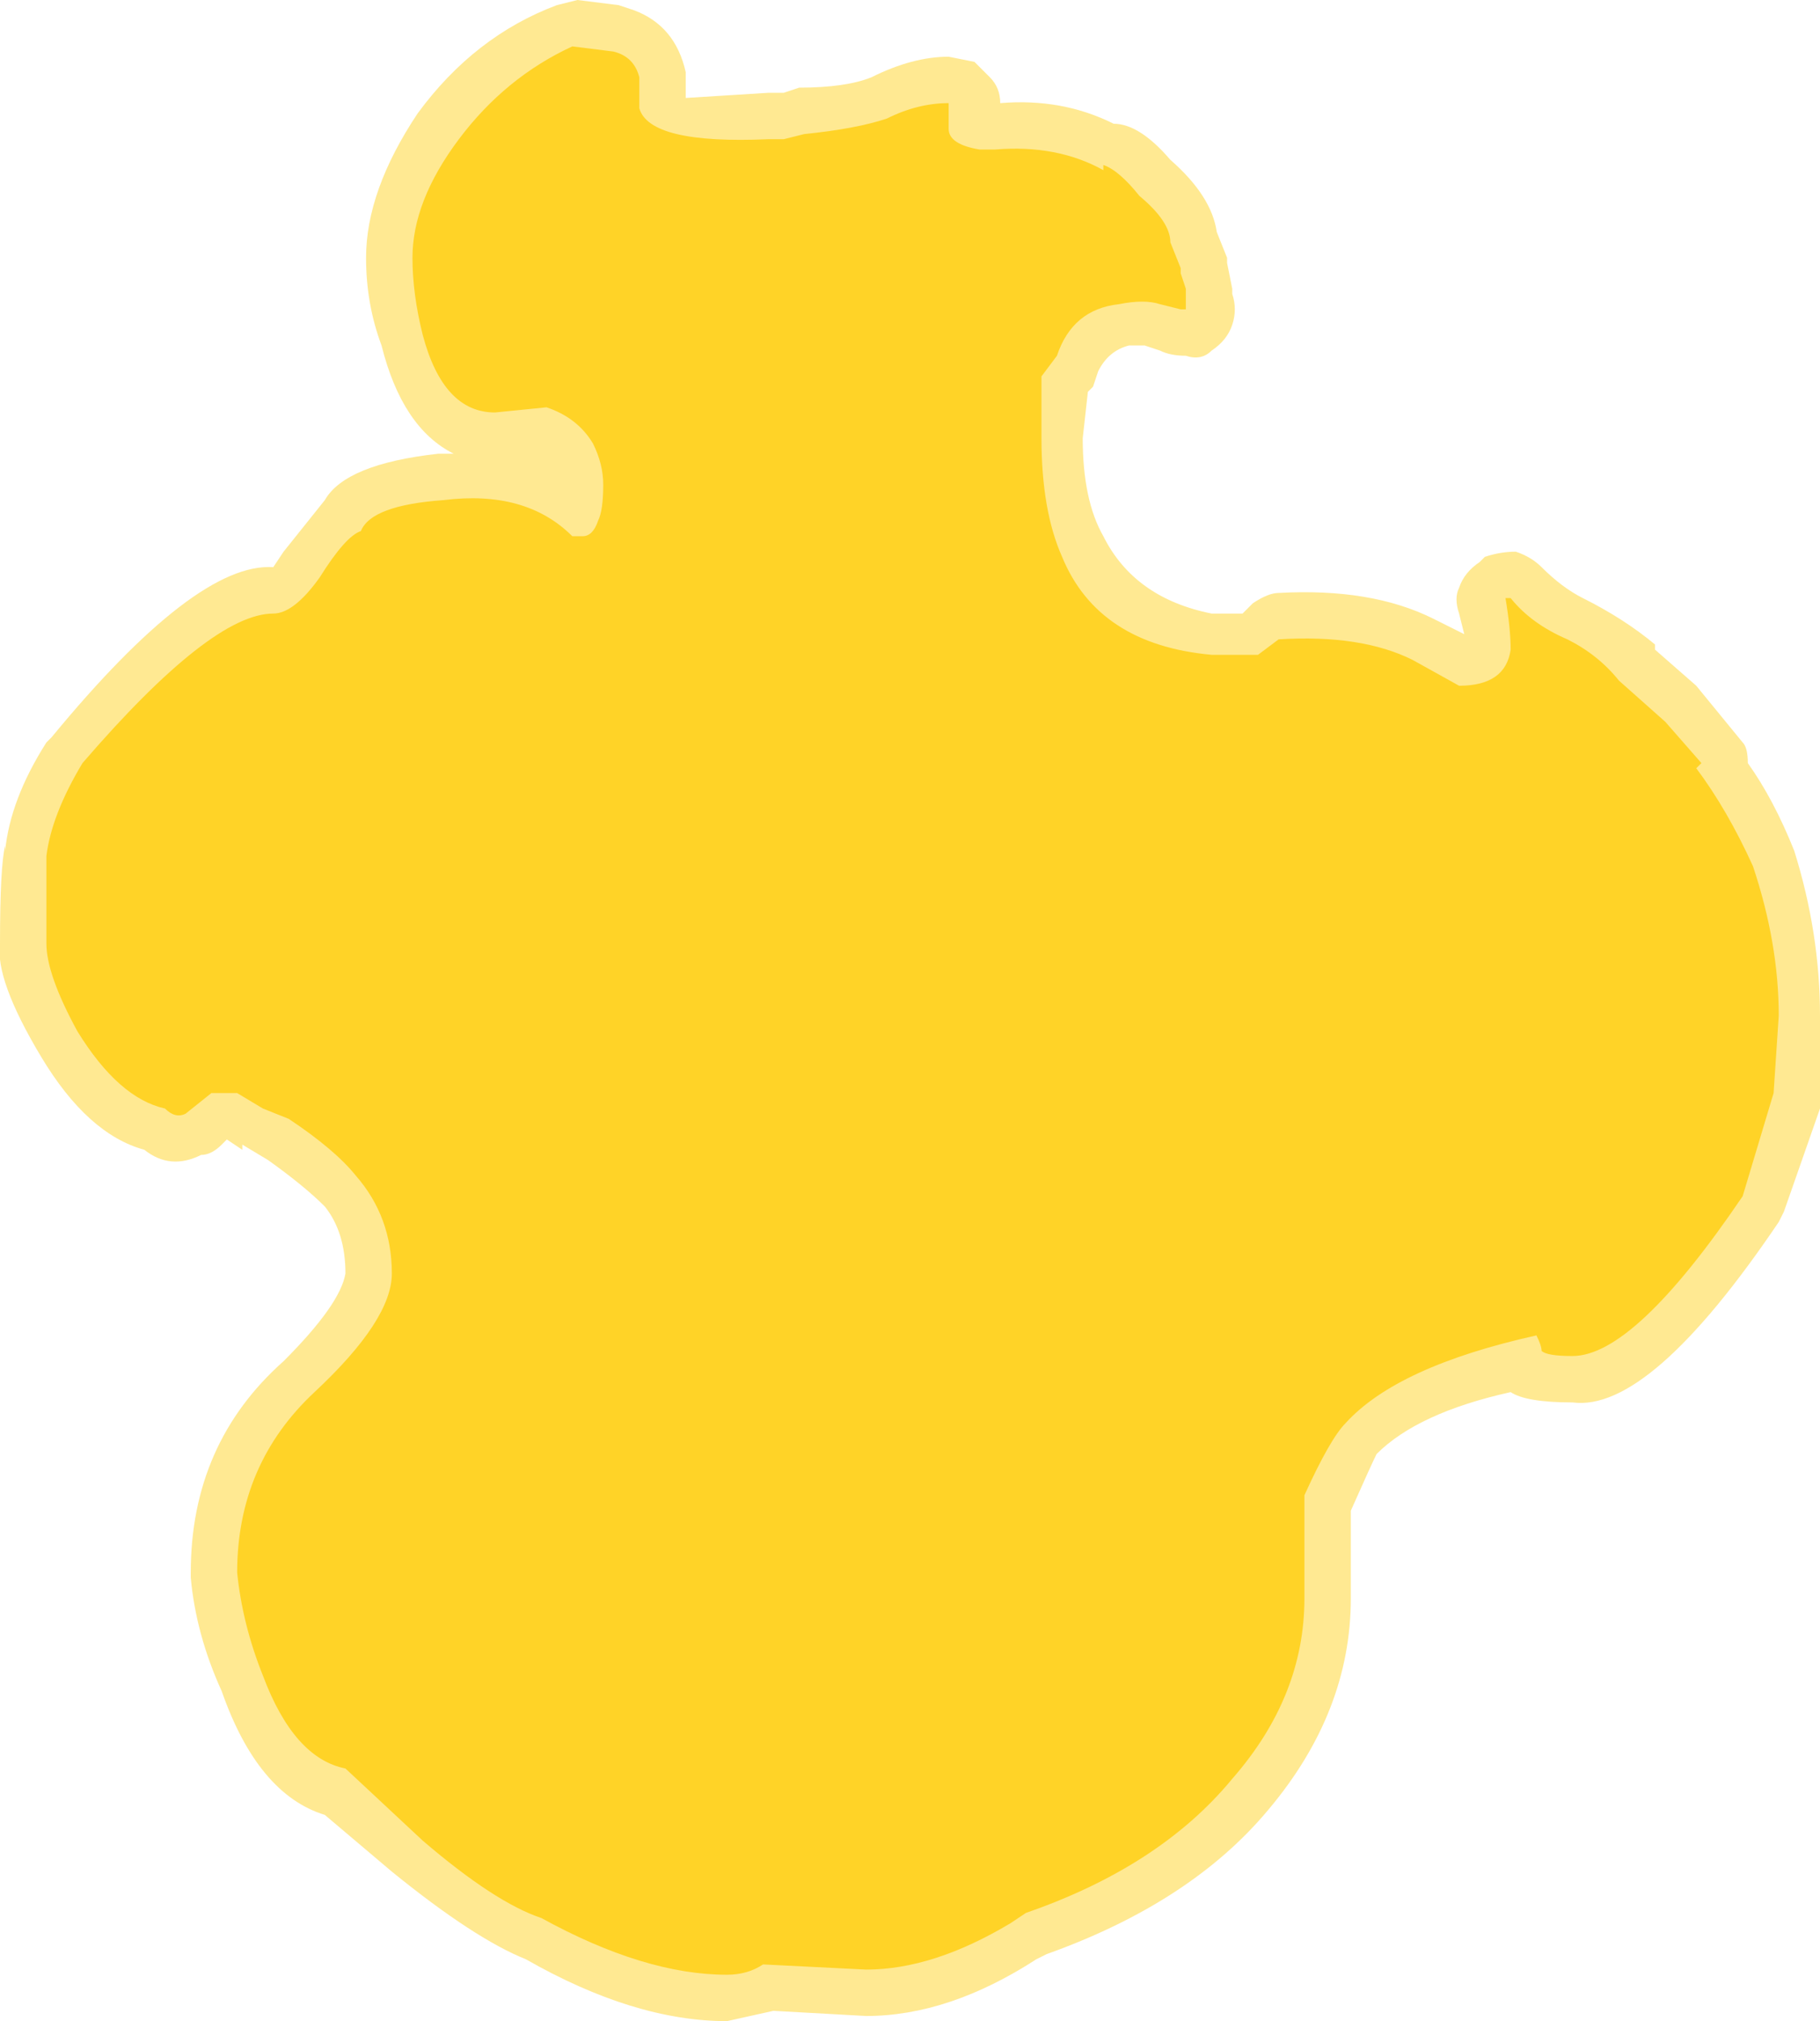 <?xml version="1.0" encoding="UTF-8" standalone="no"?>
<svg xmlns:ffdec="https://www.free-decompiler.com/flash" xmlns:xlink="http://www.w3.org/1999/xlink" ffdec:objectType="shape" height="19.6px" width="17.65px" xmlns="http://www.w3.org/2000/svg">
  <g transform="matrix(1.0, 0.0, 0.0, 1.0, 8.4, 21.2)">
    <path d="M3.1 -17.75 Q2.95 -17.75 2.85 -17.8 L2.7 -17.85 2.55 -17.85 Q2.35 -17.8 2.25 -17.6 L2.2 -17.45 2.15 -17.4 2.1 -16.95 Q2.1 -16.35 2.3 -16.0 2.6 -15.4 3.35 -15.25 L3.65 -15.25 3.75 -15.35 Q3.9 -15.45 4.0 -15.45 4.9 -15.5 5.5 -15.2 L5.8 -15.05 5.75 -15.25 Q5.7 -15.4 5.75 -15.5 5.8 -15.65 5.95 -15.75 L6.0 -15.8 Q6.15 -15.85 6.3 -15.85 6.45 -15.8 6.55 -15.7 6.75 -15.5 6.95 -15.4 7.35 -15.2 7.65 -14.95 L7.65 -14.9 8.05 -14.55 8.5 -14.0 Q8.55 -13.95 8.55 -13.8 8.8 -13.45 9.0 -12.95 9.25 -12.15 9.25 -11.35 L9.25 -10.45 8.9 -9.45 8.85 -9.35 Q7.6 -7.5 6.85 -7.6 6.4 -7.6 6.25 -7.7 5.35 -7.5 4.95 -7.1 4.9 -7.0 4.7 -6.55 L4.7 -5.7 Q4.7 -4.6 3.9 -3.65 3.15 -2.75 1.75 -2.25 L1.65 -2.2 Q0.8 -1.65 0.0 -1.65 L-0.9 -1.7 -1.35 -1.6 Q-2.25 -1.6 -3.3 -2.2 -3.8 -2.4 -4.6 -3.05 L-5.25 -3.6 Q-5.9 -3.8 -6.25 -4.8 -6.5 -5.35 -6.55 -5.9 L-6.55 -5.95 Q-6.55 -7.2 -5.65 -8.0 -5.1 -8.55 -5.05 -8.85 -5.05 -9.25 -5.25 -9.5 -5.45 -9.7 -5.8 -9.95 L-6.05 -10.1 -6.05 -10.05 -6.2 -10.15 -6.25 -10.1 Q-6.35 -10.0 -6.45 -10.0 -6.75 -9.85 -7.0 -10.05 -7.55 -10.2 -8.0 -10.95 -8.45 -11.7 -8.4 -12.05 -8.4 -12.8 -8.35 -13.0 L-8.35 -12.95 Q-8.3 -13.45 -7.95 -14.0 L-7.9 -14.05 Q-6.5 -15.75 -5.75 -15.7 L-5.65 -15.85 -5.25 -16.35 Q-5.05 -16.7 -4.15 -16.8 L-4.0 -16.8 Q-4.5 -17.05 -4.7 -17.85 -4.85 -18.25 -4.85 -18.7 -4.85 -19.35 -4.35 -20.1 -3.8 -20.85 -3.0 -21.15 L-2.8 -21.2 -2.4 -21.15 -2.25 -21.1 Q-1.85 -20.95 -1.75 -20.5 L-1.75 -20.25 -0.95 -20.3 -0.8 -20.3 -0.65 -20.35 Q-0.2 -20.35 0.05 -20.45 0.45 -20.65 0.8 -20.65 L1.05 -20.6 1.2 -20.45 Q1.3 -20.35 1.3 -20.2 1.9 -20.25 2.4 -20.0 2.65 -20.0 2.95 -19.65 3.35 -19.3 3.4 -18.95 L3.5 -18.7 3.5 -18.65 3.55 -18.4 3.55 -18.35 Q3.6 -18.2 3.55 -18.05 3.5 -17.9 3.35 -17.8 3.25 -17.7 3.1 -17.75" fill="#ffd327" fill-opacity="0.502" fill-rule="evenodd" stroke="none"/>
    <path d="M3.05 -18.6 L3.05 -18.55 3.1 -18.4 3.1 -18.2 3.05 -18.2 2.85 -18.25 Q2.7 -18.3 2.45 -18.25 2.0 -18.2 1.85 -17.75 L1.7 -17.55 Q1.7 -17.45 1.7 -16.95 1.7 -16.25 1.9 -15.8 2.25 -14.95 3.35 -14.85 L3.8 -14.85 4.0 -15.0 Q4.8 -15.05 5.3 -14.8 L5.75 -14.55 Q6.2 -14.55 6.25 -14.9 6.25 -15.1 6.2 -15.4 L6.25 -15.4 Q6.45 -15.15 6.8 -15.0 7.1 -14.85 7.3 -14.6 L7.75 -14.2 8.1 -13.8 8.05 -13.75 Q8.35 -13.35 8.6 -12.8 8.85 -12.05 8.85 -11.35 L8.8 -10.6 8.5 -9.6 Q7.45 -8.05 6.85 -8.05 6.6 -8.05 6.55 -8.1 6.55 -8.15 6.5 -8.25 5.15 -7.95 4.65 -7.4 4.5 -7.25 4.25 -6.7 4.25 -6.55 4.25 -6.35 L4.25 -5.7 Q4.25 -4.75 3.55 -3.95 2.85 -3.1 1.55 -2.65 L1.4 -2.55 Q0.65 -2.1 0.0 -2.1 L-1.0 -2.15 Q-1.15 -2.05 -1.35 -2.05 -2.15 -2.05 -3.15 -2.6 -3.6 -2.75 -4.3 -3.35 L-5.05 -4.05 Q-5.55 -4.15 -5.85 -4.95 -6.05 -5.45 -6.1 -5.95 -6.1 -7.0 -5.35 -7.7 -4.6 -8.4 -4.6 -8.85 -4.6 -9.4 -4.95 -9.8 -5.15 -10.05 -5.6 -10.35 L-5.85 -10.45 -6.1 -10.6 -6.35 -10.6 -6.6 -10.4 Q-6.7 -10.35 -6.8 -10.45 -7.25 -10.55 -7.65 -11.2 -7.95 -11.75 -7.95 -12.05 L-7.95 -12.9 Q-7.9 -13.3 -7.6 -13.8 -6.35 -15.25 -5.75 -15.25 -5.55 -15.25 -5.3 -15.6 -5.05 -16.0 -4.9 -16.05 -4.8 -16.3 -4.1 -16.35 -3.3 -16.45 -2.85 -16.0 L-2.75 -16.0 Q-2.65 -16.0 -2.6 -16.15 -2.55 -16.25 -2.55 -16.5 -2.55 -16.7 -2.65 -16.9 -2.8 -17.15 -3.1 -17.25 L-3.6 -17.2 Q-4.1 -17.2 -4.3 -17.95 -4.4 -18.35 -4.4 -18.7 -4.4 -19.25 -3.95 -19.85 -3.5 -20.45 -2.85 -20.75 L-2.45 -20.7 Q-2.25 -20.65 -2.2 -20.45 L-2.2 -20.15 Q-2.1 -19.8 -0.95 -19.85 L-0.8 -19.85 -0.6 -19.9 Q-0.1 -19.95 0.2 -20.05 0.5 -20.2 0.8 -20.2 L0.8 -19.95 Q0.8 -19.8 1.1 -19.75 L1.25 -19.75 Q1.85 -19.8 2.3 -19.55 L2.3 -19.6 Q2.45 -19.55 2.65 -19.3 2.95 -19.05 2.95 -18.85 L3.05 -18.6" fill="#ffd327" fill-rule="evenodd" stroke="none"/>
  </g>
</svg>
